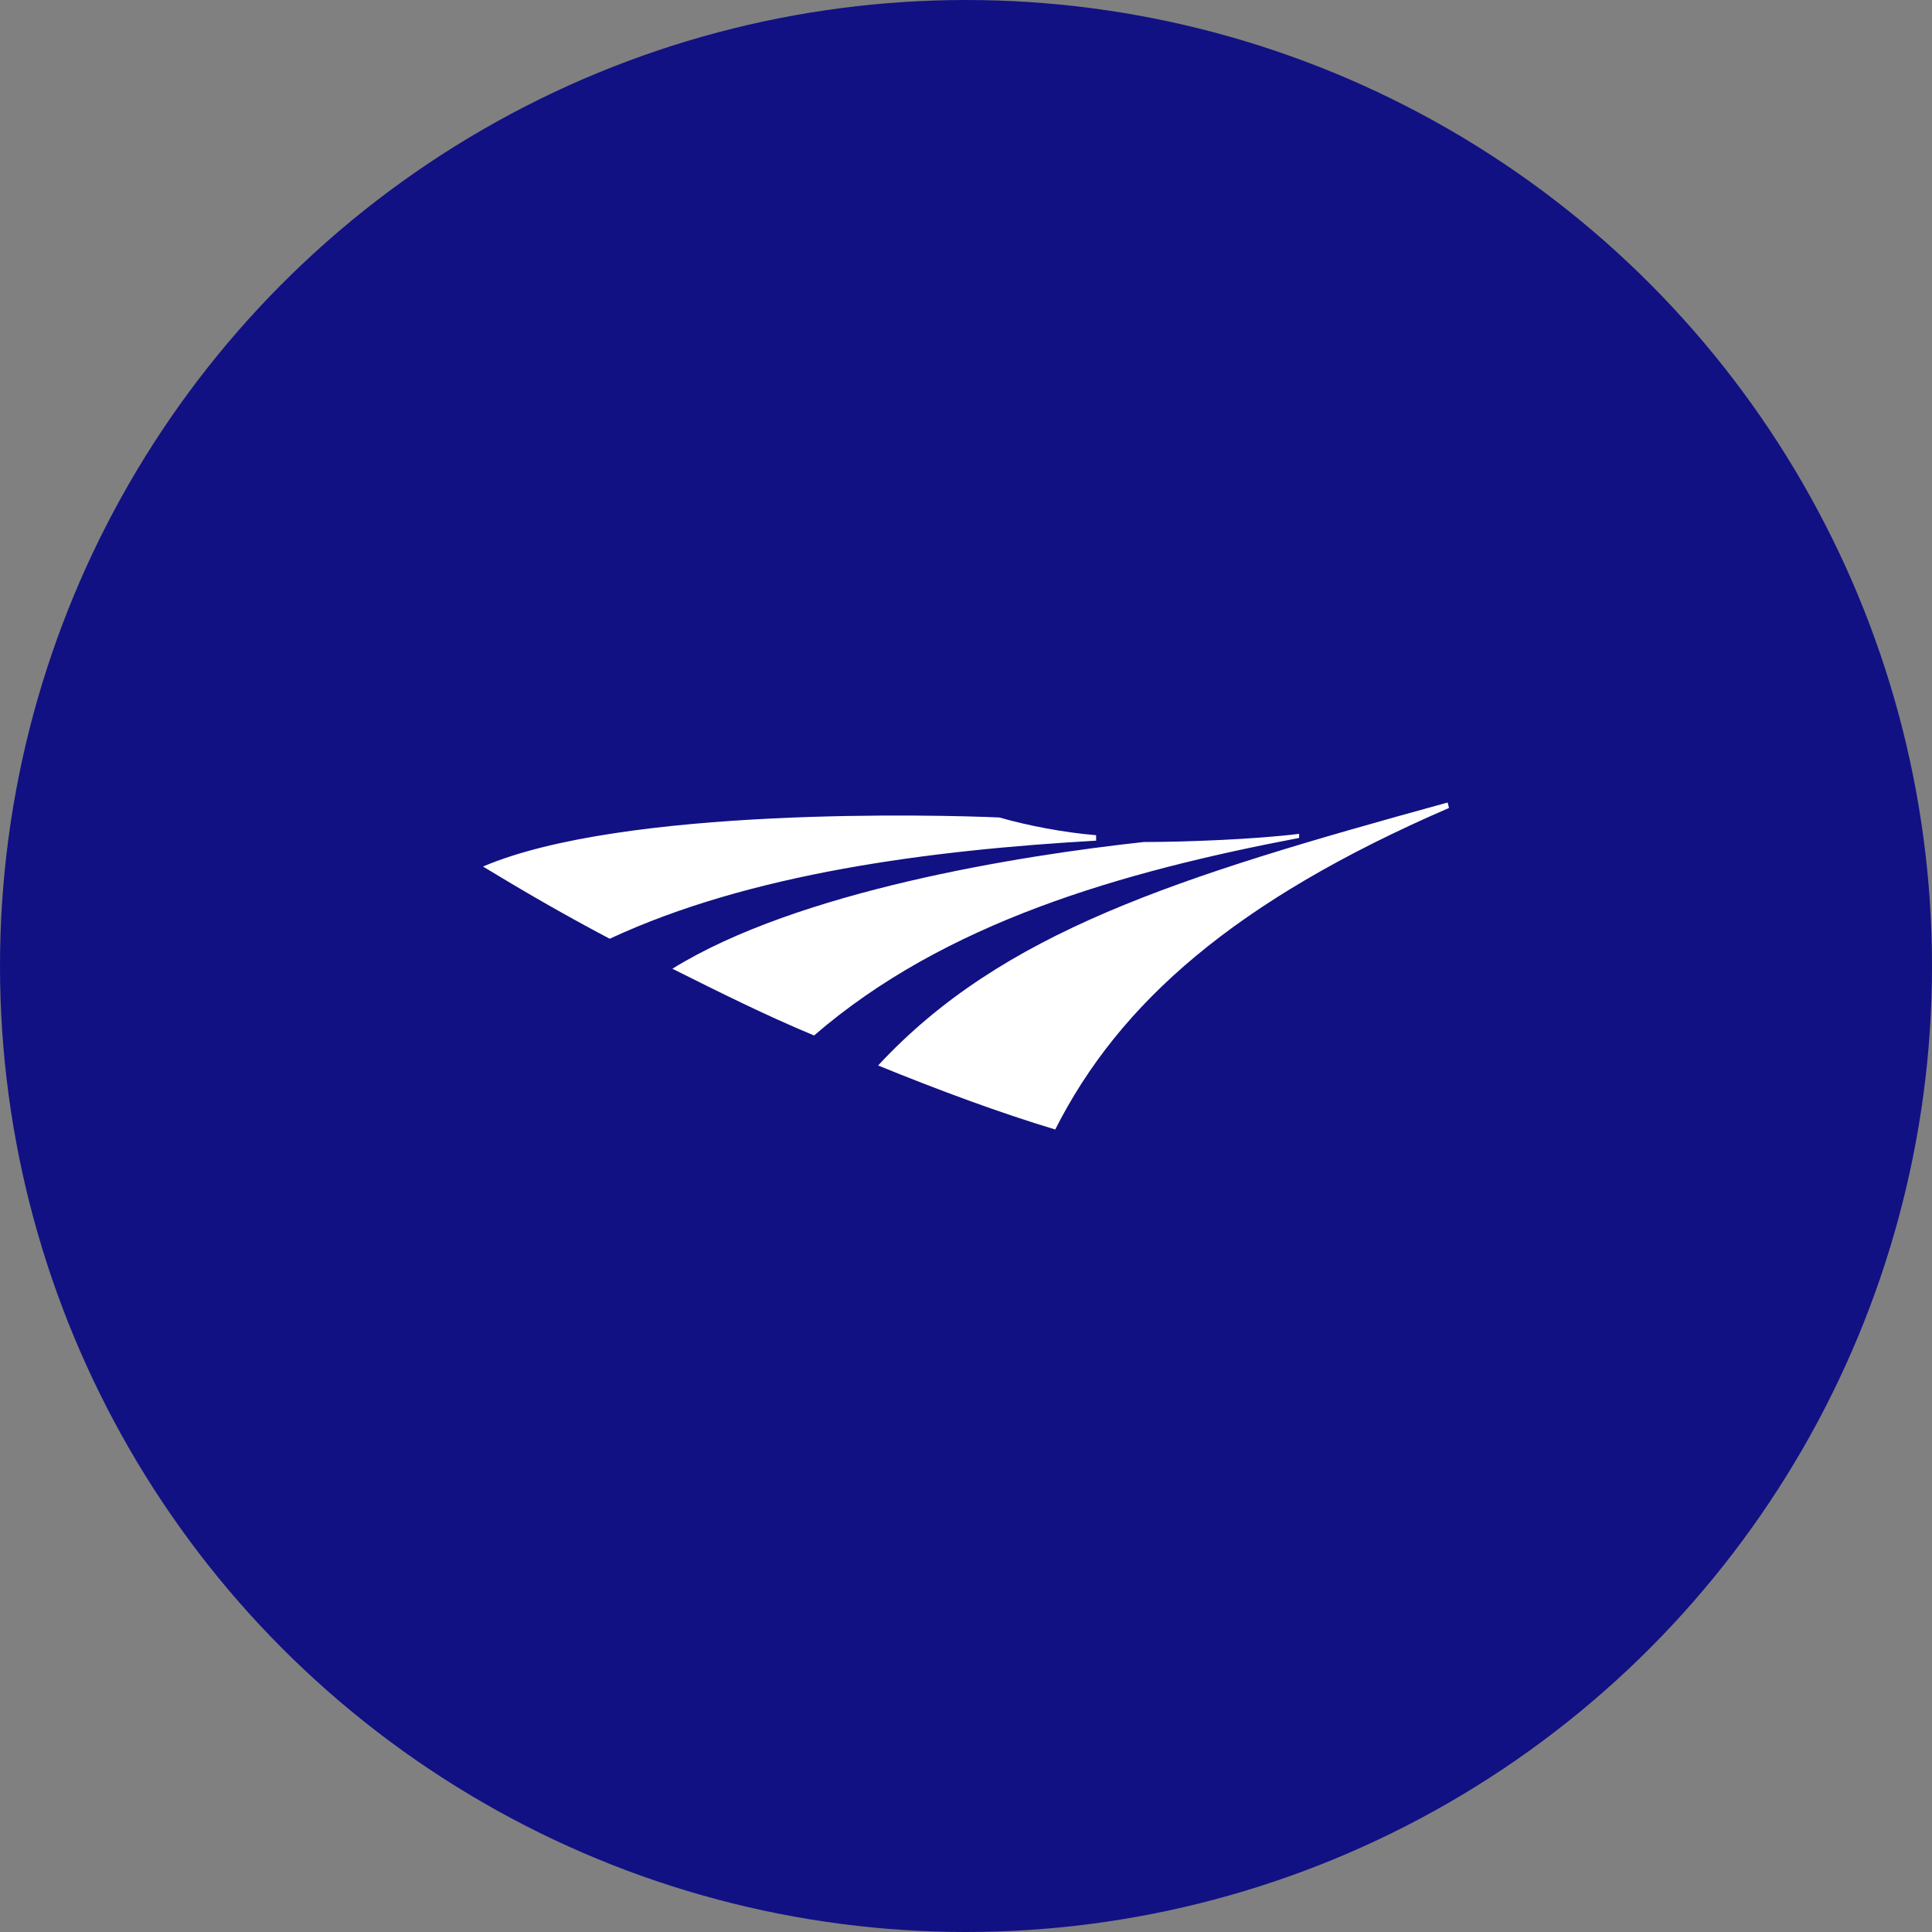 <?xml version="1.0" encoding="UTF-8" standalone="no"?><!-- Generator: Gravit.io --><svg xmlns="http://www.w3.org/2000/svg" xmlns:xlink="http://www.w3.org/1999/xlink" style="isolation:isolate" viewBox="0 0 512 512" width="512pt" height="512pt"><rect x="0" y="0" width="512" height="512" fill="#808080" stroke="none"/><defs><clipPath id="_clipPath_hcuL89ntXBdw8WVCEss1sruZKNIUCT77"><rect width="512" height="512"/></clipPath></defs><g clip-path="url(#_clipPath_hcuL89ntXBdw8WVCEss1sruZKNIUCT77)"><circle vector-effect="non-scaling-stroke" cx="256" cy="256" r="256" fill="rgb(17,17,132)" /><path d=" M 383.639 212.671 C 311.425 232.53 265.568 246.973 232.711 282.358 C 248.598 288.858 265.207 294.996 279.65 299.329 C 296.621 265.749 327.312 238.669 384 214.116 L 383.639 212.671 L 383.639 212.671 Z  M 290.482 221.337 C 281.817 220.615 272.429 218.81 264.846 216.643 C 248.959 215.921 165.19 213.755 128 229.642 C 138.11 235.78 148.581 241.918 161.58 248.779 C 198.77 231.447 246.432 225.309 290.482 222.781 L 290.482 221.337 Z  M 344.282 220.976 C 332.728 222.42 314.313 223.142 303.12 223.142 C 269.901 226.753 211.408 236.141 178.189 256.722 C 190.465 262.86 202.742 268.999 215.74 274.415 C 250.403 244.446 296.982 231.086 344.282 222.059 C 344.282 222.059 344.282 220.976 344.282 220.976 Z " fill-rule="evenodd" fill="rgb(255,255,255)"/></g></svg>